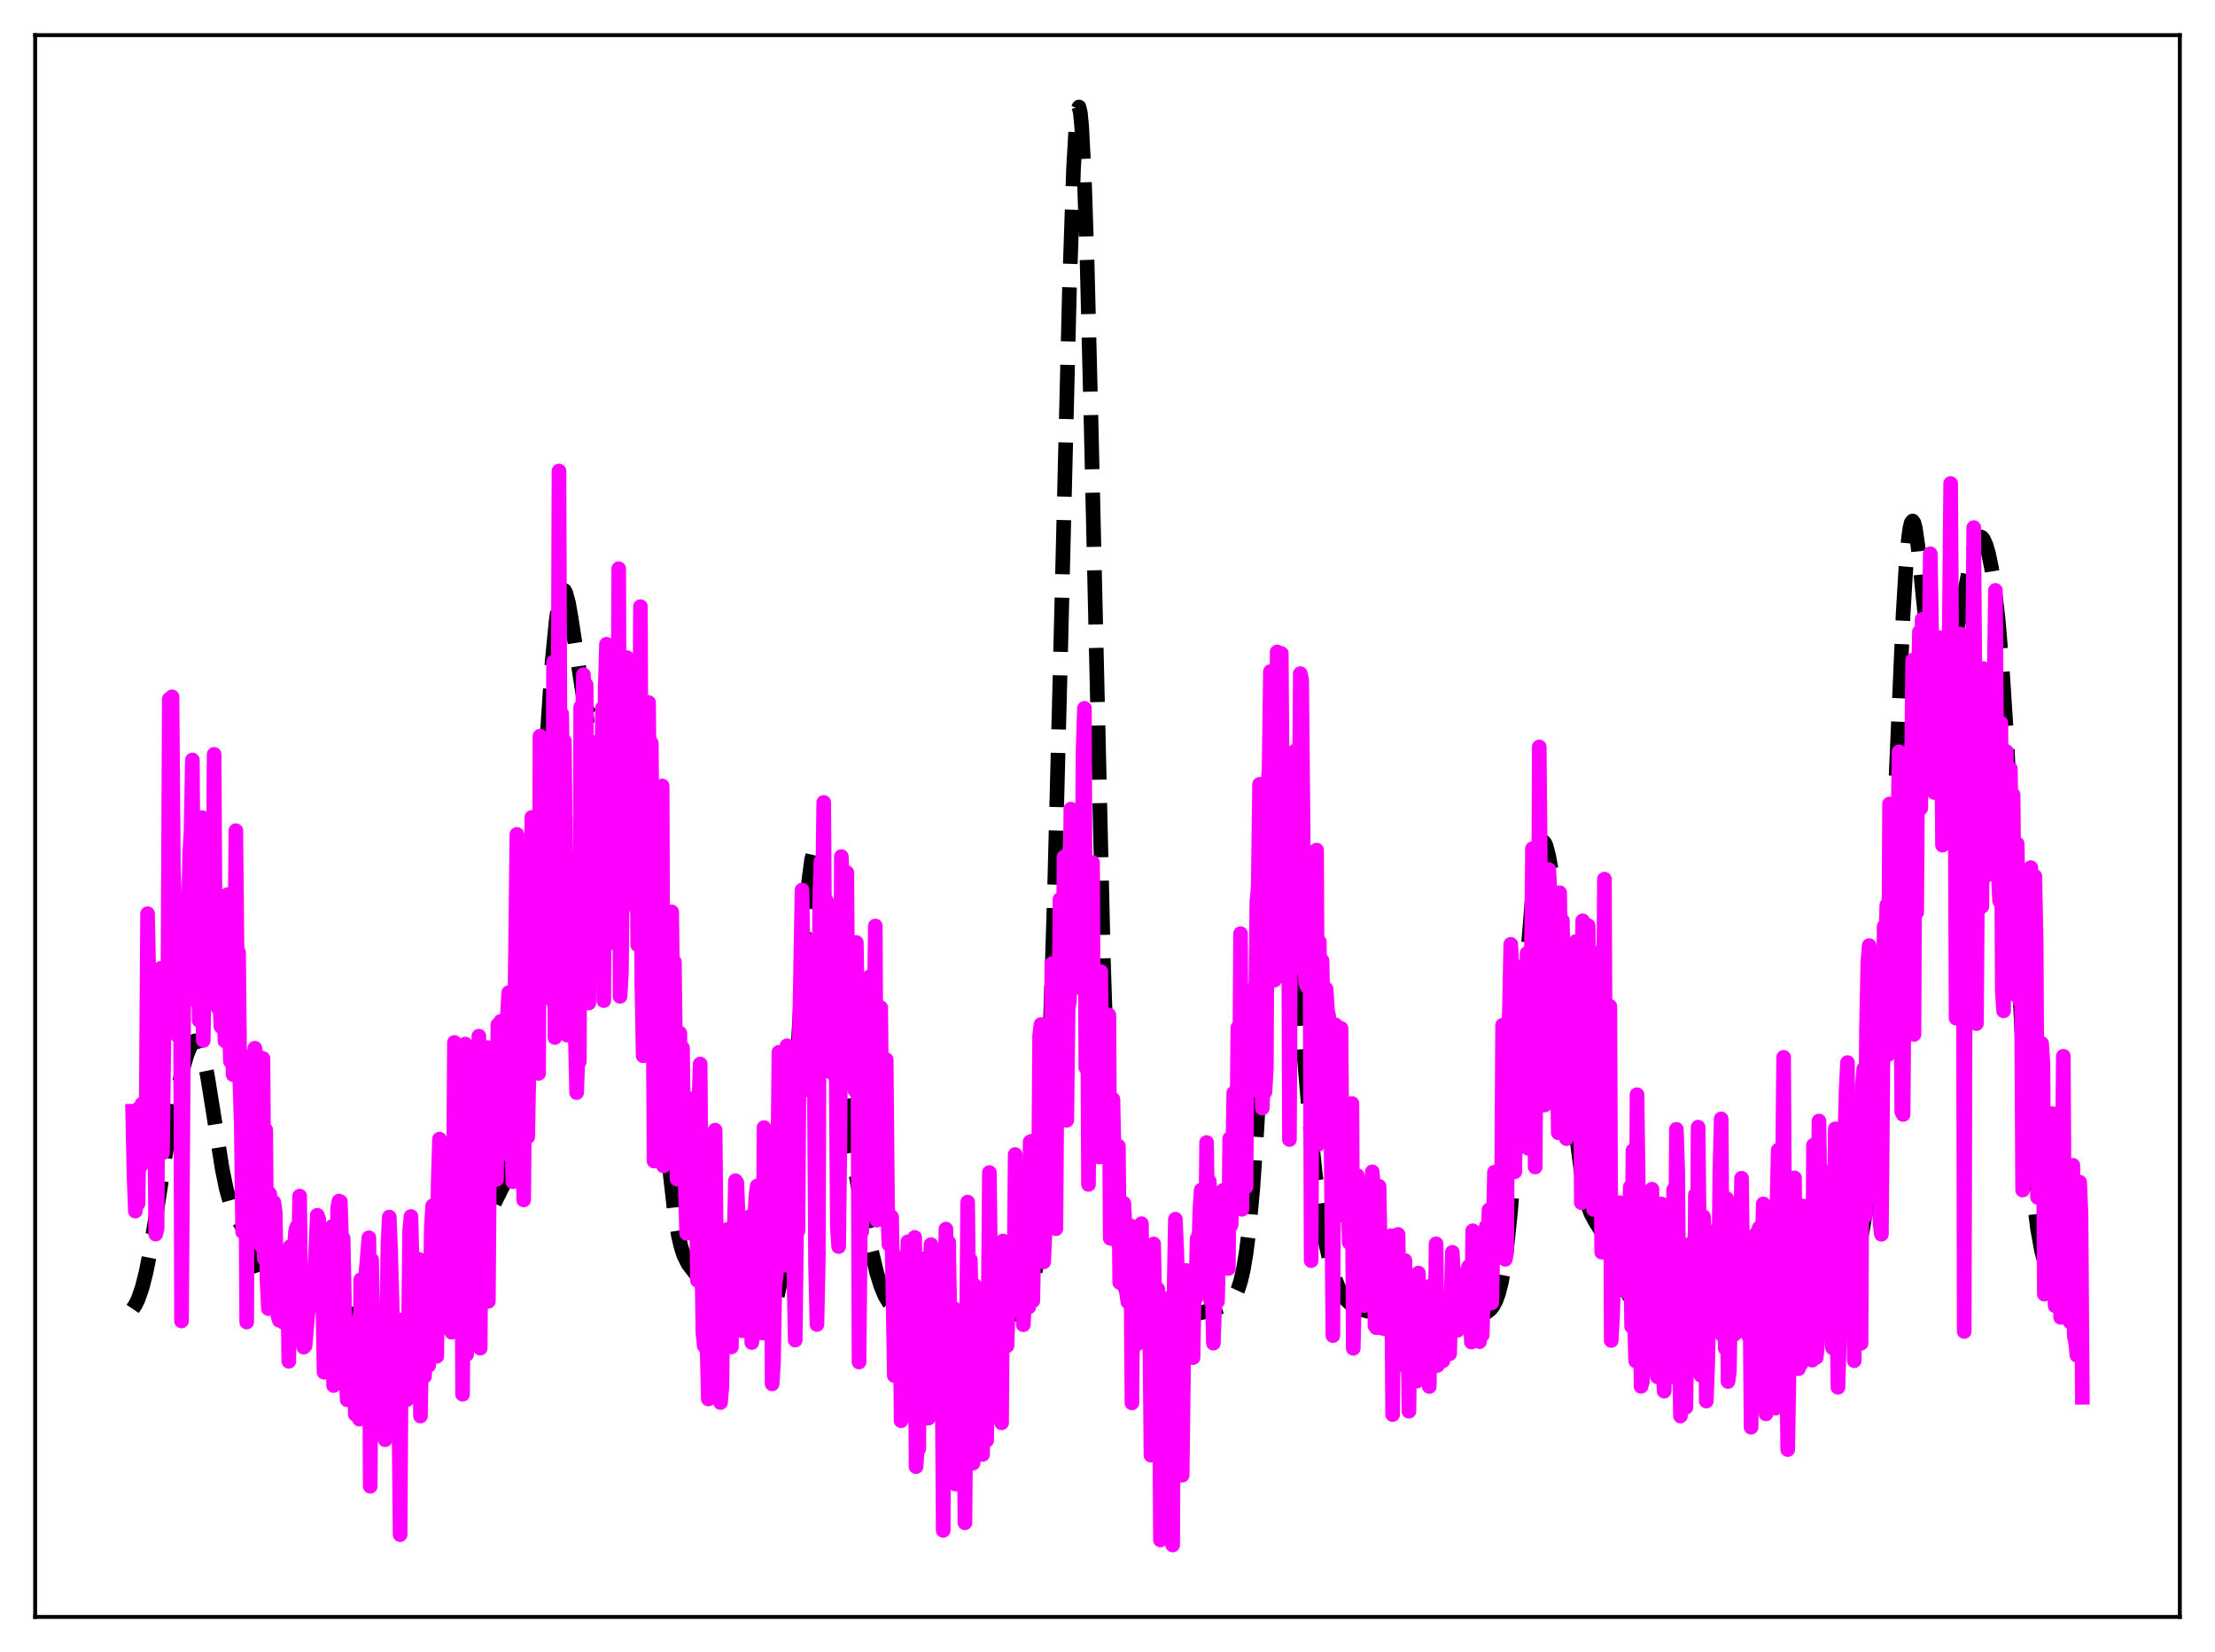 <?xml version="1.0" encoding="utf-8" standalone="no"?>
<!DOCTYPE svg PUBLIC "-//W3C//DTD SVG 1.1//EN"
  "http://www.w3.org/Graphics/SVG/1.1/DTD/svg11.dtd">
<svg xmlns:xlink="http://www.w3.org/1999/xlink" width="453.6pt" height="338.4pt" viewBox="0 0 453.6 338.4" xmlns="http://www.w3.org/2000/svg" version="1.1">
 <defs>
  <style type="text/css">*{stroke-linejoin: round; stroke-linecap: butt}</style>
 </defs>
 <g id="figure_1">
  <g id="patch_1">
   <path d="M 0 338.4 
L 453.6 338.4 
L 453.6 0 
L 0 0 
z
" style="fill: #ffffff"/>
  </g>
  <g id="axes_1">
   <g id="patch_2">
    <path d="M 7.2 331.2 
L 446.4 331.2 
L 446.4 7.2 
L 7.2 7.2 
z
" style="fill: #ffffff"/>
   </g>
   <g id="matplotlib.axis_1"/>
   <g id="matplotlib.axis_2"/>
   <g id="line2d_1">
    <path d="M 27.164 268.101 
L 27.72 267.27 
L 28.276 266.138 
L 29.11 263.755 
L 29.944 260.441 
L 30.778 256.195 
L 32.168 247.566 
L 34.393 233.284 
L 35.783 225.939 
L 37.173 219.903 
L 38.285 216.029 
L 39.12 214.021 
L 39.676 213.319 
L 39.954 213.202 
L 40.232 213.257 
L 40.51 213.494 
L 41.066 214.531 
L 41.622 216.318 
L 42.456 220.259 
L 43.568 227.137 
L 45.515 239.489 
L 46.349 243.539 
L 47.183 246.521 
L 48.017 248.571 
L 49.129 250.47 
L 50.241 252.328 
L 51.076 254.134 
L 52.188 257.2 
L 54.412 263.727 
L 55.246 265.557 
L 56.08 266.884 
L 56.914 267.764 
L 57.749 268.309 
L 58.861 268.721 
L 60.529 269.026 
L 63.031 269.219 
L 66.646 269.246 
L 86.943 268.884 
L 92.782 268.425 
L 93.616 268.07 
L 94.172 267.636 
L 94.729 266.982 
L 95.285 266.059 
L 96.119 264.101 
L 96.953 261.459 
L 98.343 256.029 
L 99.733 250.67 
L 100.568 248.103 
L 101.402 246.137 
L 103.626 241.653 
L 104.182 239.897 
L 104.738 237.575 
L 105.572 232.791 
L 106.406 226.27 
L 107.241 218.006 
L 108.353 204.576 
L 109.743 184.814 
L 113.08 135.406 
L 113.914 126.962 
L 114.47 123.231 
L 115.026 121.221 
L 115.304 120.874 
L 115.582 120.953 
L 115.86 121.436 
L 116.416 123.477 
L 116.972 126.648 
L 119.475 142.946 
L 120.031 144.942 
L 120.587 146.091 
L 121.143 146.532 
L 121.699 146.483 
L 123.367 145.735 
L 123.923 145.793 
L 124.757 146.217 
L 125.87 146.817 
L 126.426 146.845 
L 126.982 146.605 
L 127.816 145.864 
L 128.65 145.193 
L 128.928 145.139 
L 129.206 145.235 
L 129.484 145.52 
L 129.762 146.031 
L 130.318 147.873 
L 130.874 150.988 
L 131.431 155.505 
L 132.265 164.9 
L 133.377 181.46 
L 136.435 230.908 
L 137.269 240.7 
L 138.104 248.05 
L 138.938 253.136 
L 139.494 255.476 
L 140.05 257.164 
L 140.884 258.849 
L 141.996 260.314 
L 143.665 262.414 
L 146.723 266.696 
L 147.557 267.472 
L 148.391 267.994 
L 149.225 268.298 
L 150.338 268.461 
L 152.284 268.453 
L 154.508 268.488 
L 157.011 268.573 
L 157.567 268.362 
L 158.123 267.862 
L 158.679 266.894 
L 159.235 265.234 
L 159.791 262.631 
L 160.347 258.841 
L 160.903 253.671 
L 161.737 243.164 
L 162.85 224.757 
L 164.796 190.599 
L 165.63 180.394 
L 166.186 176.213 
L 166.464 174.976 
L 166.742 174.307 
L 167.02 174.192 
L 167.298 174.603 
L 167.576 175.506 
L 168.132 178.608 
L 168.967 185.725 
L 170.357 200.707 
L 172.025 217.985 
L 173.137 227.3 
L 174.249 234.815 
L 175.64 242.555 
L 178.142 254.867 
L 179.532 260.663 
L 180.366 263.367 
L 181.201 265.392 
L 182.035 266.785 
L 182.869 267.676 
L 183.703 268.219 
L 184.815 268.638 
L 186.483 268.985 
L 189.264 269.311 
L 193.713 269.569 
L 199.83 269.707 
L 204.278 269.61 
L 206.781 269.399 
L 208.171 269.09 
L 209.005 268.714 
L 209.561 268.279 
L 210.117 267.576 
L 210.673 266.445 
L 211.229 264.674 
L 211.786 261.992 
L 212.342 258.09 
L 212.898 252.638 
L 213.454 245.308 
L 214.288 230.124 
L 215.122 209.236 
L 215.956 182.439 
L 217.068 138.905 
L 219.015 58.916 
L 219.849 34.427 
L 220.405 24.882 
L 220.683 22.541 
L 220.961 21.927 
L 221.239 23.079 
L 221.517 25.994 
L 222.073 36.907 
L 222.629 53.874 
L 223.463 87.707 
L 225.966 196.966 
L 226.8 222.18 
L 227.634 239.878 
L 228.19 248.113 
L 228.746 254.114 
L 229.302 258.412 
L 229.858 261.472 
L 230.415 263.667 
L 231.249 265.892 
L 232.083 267.294 
L 232.917 268.181 
L 233.751 268.741 
L 234.863 269.177 
L 236.254 269.436 
L 238.478 269.558 
L 242.092 269.506 
L 244.317 269.264 
L 246.263 268.813 
L 250.712 267.444 
L 251.546 266.977 
L 252.38 266.19 
L 252.936 265.365 
L 253.492 264.174 
L 254.048 262.473 
L 254.605 260.086 
L 255.161 256.812 
L 255.717 252.446 
L 256.551 243.471 
L 257.385 231.376 
L 258.497 211.182 
L 260.165 179.531 
L 261 167.836 
L 261.556 162.923 
L 261.834 161.465 
L 262.112 160.697 
L 262.39 160.618 
L 262.668 161.211 
L 262.946 162.446 
L 263.502 166.655 
L 264.058 172.775 
L 265.17 188.481 
L 267.117 216.808 
L 268.229 229.876 
L 269.341 240.344 
L 270.453 248.617 
L 271.565 255.004 
L 272.399 258.68 
L 273.234 261.51 
L 274.068 263.627 
L 274.902 265.177 
L 275.736 266.296 
L 276.57 267.094 
L 277.682 267.804 
L 278.794 268.249 
L 280.741 268.731 
L 284.077 269.31 
L 286.302 269.478 
L 290.194 269.49 
L 299.926 269.505 
L 302.15 269.454 
L 303.54 269.201 
L 304.375 268.851 
L 305.209 268.21 
L 305.765 267.507 
L 306.321 266.464 
L 306.877 264.94 
L 307.433 262.767 
L 307.989 259.768 
L 308.545 255.776 
L 309.379 247.681 
L 310.214 237.048 
L 311.604 215.344 
L 312.994 193.679 
L 313.828 183.403 
L 314.384 178.312 
L 314.94 174.785 
L 315.496 172.827 
L 315.774 172.416 
L 316.052 172.363 
L 316.331 172.653 
L 316.609 173.266 
L 317.165 175.39 
L 317.721 178.593 
L 318.555 185.14 
L 319.667 196.448 
L 323.004 233.887 
L 323.838 240.335 
L 324.672 244.901 
L 325.228 247.009 
L 325.784 248.53 
L 326.618 250.096 
L 328.564 253.229 
L 329.399 255.109 
L 330.789 258.911 
L 332.179 262.634 
L 333.291 264.937 
L 334.125 266.168 
L 334.96 267.025 
L 335.794 267.6 
L 336.906 268.083 
L 338.296 268.422 
L 340.242 268.632 
L 347.472 268.936 
L 350.808 268.851 
L 355.813 268.725 
L 359.706 268.603 
L 361.652 268.313 
L 365.823 267.558 
L 367.491 267.583 
L 369.437 267.863 
L 372.218 268.266 
L 373.33 268.225 
L 374.442 267.942 
L 375.276 267.507 
L 376.11 266.823 
L 376.944 265.826 
L 377.778 264.442 
L 378.613 262.585 
L 379.447 260.172 
L 380.281 257.137 
L 381.393 252.052 
L 382.505 245.733 
L 383.617 237.877 
L 384.452 230.341 
L 385.286 220.539 
L 386.12 207.624 
L 386.954 191.151 
L 388.344 157.724 
L 389.734 125.772 
L 390.291 116.438 
L 390.847 110.105 
L 391.125 108.164 
L 391.403 107.045 
L 391.681 106.72 
L 391.959 107.138 
L 392.237 108.226 
L 392.793 112.04 
L 393.905 123.065 
L 394.739 130.867 
L 395.295 134.671 
L 395.851 137.075 
L 396.129 137.763 
L 396.407 138.143 
L 396.686 138.252 
L 396.964 138.133 
L 397.52 137.391 
L 398.354 135.602 
L 399.744 132.103 
L 400.578 129.513 
L 401.412 126.108 
L 402.524 120.376 
L 403.637 114.62 
L 404.471 111.491 
L 405.027 110.32 
L 405.305 110.038 
L 405.583 109.961 
L 405.861 110.084 
L 406.139 110.401 
L 406.695 111.597 
L 407.251 113.522 
L 407.807 116.206 
L 408.363 119.743 
L 409.198 126.982 
L 410.032 136.988 
L 410.866 149.946 
L 411.978 170.974 
L 414.48 219.925 
L 415.593 236.151 
L 416.427 245.15 
L 417.261 251.692 
L 418.095 256.233 
L 418.929 259.278 
L 419.763 261.271 
L 420.597 262.55 
L 421.432 263.351 
L 422.266 263.83 
L 423.378 264.156 
L 426.436 264.804 
L 426.436 264.804 
" clip-path="url(#p90cf6600f2)" style="fill: none; stroke-dasharray: 11.1,4.8; stroke-dashoffset: 0; stroke: #000000; stroke-width: 3"/>
   </g>
   <g id="line2d_2">
    <path d="M 27.164 227.615 
L 27.442 240.678 
L 27.72 248.076 
L 27.998 245.577 
L 28.276 246.522 
L 28.554 226.905 
L 28.832 238.794 
L 29.11 226.127 
L 29.388 229.195 
L 29.666 230.16 
L 29.944 226.743 
L 30.222 187.156 
L 30.5 201.224 
L 30.778 225.561 
L 31.056 212.512 
L 31.334 226.704 
L 31.612 224.126 
L 31.89 252.792 
L 32.168 251.714 
L 32.446 203.448 
L 32.725 201.839 
L 33.003 198.33 
L 33.281 236.131 
L 33.559 212.702 
L 33.837 207.677 
L 34.115 200.491 
L 34.393 201.149 
L 34.671 143.211 
L 34.949 183.442 
L 35.227 142.74 
L 35.505 177.764 
L 35.783 185.171 
L 36.061 186.569 
L 36.339 212.114 
L 36.617 203.731 
L 36.895 184.564 
L 37.173 270.576 
L 37.729 190.602 
L 38.007 197.511 
L 38.285 196.502 
L 38.563 189.859 
L 38.842 175.005 
L 39.12 170.231 
L 39.398 155.672 
L 39.676 204.282 
L 39.954 204.724 
L 40.232 170.445 
L 40.788 209.028 
L 41.066 197.892 
L 41.344 167.462 
L 41.622 213.108 
L 41.9 196.489 
L 42.178 197.779 
L 42.456 204.77 
L 42.734 196.758 
L 43.012 193.116 
L 43.29 176.06 
L 43.568 195.974 
L 43.846 154.519 
L 44.124 200.997 
L 44.402 200.921 
L 44.68 206.504 
L 44.959 203.314 
L 45.237 210.264 
L 45.515 201.765 
L 45.793 200.792 
L 46.071 213.231 
L 46.627 183.241 
L 46.905 207.251 
L 47.183 217.399 
L 47.461 202.348 
L 47.739 220.131 
L 48.017 205.948 
L 48.295 170.144 
L 48.573 198.134 
L 48.851 195.078 
L 49.129 222.028 
L 49.407 230.152 
L 49.685 252.315 
L 49.963 251.178 
L 50.241 226.168 
L 50.519 270.8 
L 50.797 216.456 
L 51.076 244.148 
L 51.354 228.958 
L 51.632 225.883 
L 51.91 233.897 
L 52.188 214.708 
L 52.466 230.626 
L 52.744 216.185 
L 53.022 221.503 
L 53.3 249.503 
L 53.578 255.304 
L 53.856 216.812 
L 54.134 257.782 
L 54.412 231.436 
L 54.69 262.532 
L 54.968 268.055 
L 55.246 244.554 
L 55.524 254.719 
L 55.802 252.02 
L 56.08 246.261 
L 56.358 248.331 
L 56.636 262.517 
L 56.914 269.597 
L 57.193 270.449 
L 57.471 266.642 
L 57.749 259.748 
L 58.027 270.858 
L 58.305 257.645 
L 58.583 268.379 
L 58.861 258.116 
L 59.139 278.839 
L 59.417 255.337 
L 59.695 256.392 
L 59.973 265.508 
L 60.251 256.342 
L 60.529 252.1 
L 60.807 251.27 
L 61.085 260.336 
L 61.363 245.001 
L 61.641 272.302 
L 61.919 268.172 
L 62.197 275.95 
L 62.475 275.67 
L 63.309 265.952 
L 63.588 265.089 
L 63.866 260.666 
L 64.144 267.483 
L 64.978 248.924 
L 65.256 249.656 
L 65.534 262.753 
L 65.812 266.18 
L 66.09 266.567 
L 66.368 281.088 
L 66.924 265.109 
L 67.202 261.601 
L 67.48 256.386 
L 67.758 257.94 
L 68.036 251.203 
L 68.314 283.797 
L 68.592 278.947 
L 68.87 278.583 
L 69.148 247.492 
L 69.426 246.021 
L 69.705 246.148 
L 69.983 255.449 
L 70.261 253.612 
L 70.817 279.705 
L 71.095 286.715 
L 71.373 273.767 
L 71.651 272.663 
L 71.929 270.951 
L 72.207 272.879 
L 72.485 270.878 
L 72.763 289.722 
L 73.041 285.245 
L 73.319 277.079 
L 73.597 290.685 
L 73.875 262.121 
L 74.153 267.329 
L 74.431 284.613 
L 74.709 279.654 
L 74.987 260.197 
L 75.543 253.537 
L 75.822 304.437 
L 76.1 258.04 
L 76.378 273.413 
L 76.656 271.368 
L 76.934 276.758 
L 77.212 292.373 
L 77.49 276.919 
L 77.768 274.93 
L 78.046 285.734 
L 78.324 272.975 
L 78.602 270.091 
L 78.88 294.91 
L 79.436 255.337 
L 79.714 249.285 
L 79.992 256.097 
L 80.548 276.4 
L 80.826 282.934 
L 81.104 277.656 
L 81.382 278.215 
L 81.66 287.311 
L 81.939 314.355 
L 82.217 270.385 
L 82.495 270.368 
L 82.773 286.683 
L 83.051 277.336 
L 83.329 286.703 
L 83.607 277.551 
L 83.885 252.159 
L 84.163 249.184 
L 84.719 273.063 
L 84.997 273.123 
L 85.275 258.903 
L 85.553 262.049 
L 85.831 257.973 
L 86.109 290.048 
L 86.387 273.037 
L 86.665 279.325 
L 86.943 281.919 
L 87.221 269.668 
L 87.499 264.899 
L 87.777 279.703 
L 88.056 270.78 
L 88.334 251.319 
L 88.612 246.987 
L 88.89 252.388 
L 89.446 277.818 
L 89.724 242.784 
L 90.002 233.331 
L 90.28 264.383 
L 90.836 245.772 
L 91.114 257.75 
L 91.392 259.193 
L 91.67 262.768 
L 91.948 245.62 
L 92.226 272.487 
L 92.504 272.889 
L 92.782 256.403 
L 93.06 213.538 
L 93.338 254.849 
L 93.894 261.814 
L 94.172 233.077 
L 94.451 225.89 
L 94.729 285.597 
L 95.007 236.257 
L 95.285 213.853 
L 95.563 277.437 
L 95.841 241.812 
L 96.119 261.877 
L 96.397 249.328 
L 96.675 255.02 
L 96.953 229.382 
L 97.231 240.19 
L 97.509 232.144 
L 97.787 245.019 
L 98.065 212.238 
L 98.343 276.156 
L 98.621 233.137 
L 98.899 231.55 
L 99.177 245.535 
L 99.455 241.03 
L 99.733 214.574 
L 100.011 266.551 
L 100.289 230.483 
L 100.568 236.224 
L 100.846 222.1 
L 101.124 238.573 
L 101.402 219.341 
L 101.68 241.576 
L 101.958 209.915 
L 102.236 235.591 
L 102.514 209.226 
L 102.792 211.217 
L 103.07 236.267 
L 103.348 232.848 
L 103.626 212.515 
L 104.182 203.316 
L 104.46 229.419 
L 104.738 229.137 
L 105.016 242.058 
L 105.85 170.916 
L 106.128 193.194 
L 106.406 178.803 
L 106.685 209.384 
L 106.963 200.537 
L 107.241 245.783 
L 107.519 215.767 
L 107.797 218.754 
L 108.075 232.88 
L 108.631 201.351 
L 108.909 167.436 
L 109.187 206.065 
L 109.465 218.326 
L 109.743 201.357 
L 110.021 172.749 
L 110.299 219.859 
L 110.577 150.792 
L 110.855 186.35 
L 111.133 181.762 
L 111.411 187.892 
L 111.689 153.98 
L 111.967 201.809 
L 112.245 192.792 
L 112.523 169.695 
L 112.802 201.012 
L 113.08 204.819 
L 113.358 135.63 
L 113.636 212.515 
L 113.914 183.955 
L 114.192 176.7 
L 114.47 96.483 
L 114.748 171.563 
L 115.026 146.245 
L 115.304 165.261 
L 115.582 151.811 
L 116.138 212.032 
L 116.416 205.425 
L 116.694 202.047 
L 116.972 175.689 
L 117.25 210.389 
L 117.528 208.326 
L 117.806 211.696 
L 118.084 223.801 
L 118.362 216.24 
L 118.64 217.405 
L 118.919 144.8 
L 119.197 153.767 
L 119.475 138.204 
L 119.753 144.481 
L 120.031 140.259 
L 120.309 186.864 
L 120.587 205.444 
L 120.865 176.165 
L 121.143 167.791 
L 121.421 190.022 
L 121.699 178.596 
L 121.977 180.12 
L 122.255 151.973 
L 122.533 163.813 
L 122.811 185.643 
L 123.089 175.43 
L 123.367 145.072 
L 123.645 204.95 
L 123.923 141.655 
L 124.201 131.967 
L 124.479 137.063 
L 124.757 192.892 
L 125.036 156.142 
L 125.314 184.215 
L 125.592 193.134 
L 125.87 140.097 
L 126.148 191.225 
L 126.426 176.194 
L 126.704 116.487 
L 126.982 204.085 
L 127.26 199.098 
L 127.816 141.485 
L 128.094 159.36 
L 128.372 134.706 
L 128.65 167.405 
L 128.928 152.388 
L 129.206 172.757 
L 129.484 139.758 
L 129.762 176.429 
L 130.04 185.66 
L 130.318 153.798 
L 130.596 193.542 
L 130.874 185.637 
L 131.152 124.255 
L 131.431 201.096 
L 131.709 216.259 
L 131.987 179.743 
L 132.265 161.123 
L 132.543 196.494 
L 132.821 143.905 
L 133.099 178.971 
L 133.377 152.213 
L 133.655 186.377 
L 133.933 237.819 
L 134.211 218.583 
L 134.489 207.563 
L 134.767 214.568 
L 135.045 208.123 
L 135.323 191.82 
L 135.601 160.993 
L 135.879 238.825 
L 136.157 225.657 
L 136.435 206.728 
L 136.713 205.595 
L 136.991 196.585 
L 137.269 207.944 
L 137.548 186.786 
L 137.826 207.6 
L 138.104 197.032 
L 138.66 241.514 
L 138.938 236.825 
L 139.216 211.64 
L 139.494 240.843 
L 139.772 214.667 
L 140.05 236.38 
L 140.328 242.516 
L 140.606 252.632 
L 140.884 231.674 
L 141.162 251.072 
L 141.44 225.119 
L 141.718 237.567 
L 141.996 239.47 
L 142.274 244.901 
L 142.552 242.699 
L 142.83 262.283 
L 143.108 226.068 
L 143.386 217.946 
L 143.665 253.78 
L 143.943 272.895 
L 144.221 275.679 
L 144.499 242.684 
L 144.777 274.832 
L 145.055 286.56 
L 145.333 276.49 
L 145.611 256.452 
L 145.889 248.046 
L 146.167 236.201 
L 146.445 231.493 
L 146.723 258.044 
L 147.001 255.754 
L 147.279 266.89 
L 147.557 287.289 
L 147.835 283.972 
L 148.113 264.698 
L 148.669 254.632 
L 148.947 251.818 
L 149.225 274.391 
L 149.503 261.85 
L 149.782 275.896 
L 150.06 253.451 
L 150.338 253.116 
L 150.616 241.839 
L 150.894 242.268 
L 151.172 249.613 
L 151.45 267.549 
L 151.728 259.427 
L 152.006 272.583 
L 152.284 270.416 
L 152.562 272.167 
L 153.396 252.472 
L 153.674 249.141 
L 153.952 274.994 
L 154.23 273.421 
L 154.508 250.879 
L 154.786 244.943 
L 155.064 242.94 
L 155.342 244.09 
L 155.62 255.553 
L 155.899 250.858 
L 156.177 273.053 
L 156.455 230.97 
L 156.733 233.686 
L 157.011 267.554 
L 157.289 272.78 
L 157.845 246.975 
L 158.123 283.461 
L 158.401 279.058 
L 158.679 263.217 
L 158.957 261.181 
L 159.235 243.083 
L 159.513 215.541 
L 159.791 249.73 
L 160.069 220.826 
L 160.625 259.154 
L 160.903 218.631 
L 161.181 214.204 
L 161.459 247.924 
L 161.737 253.042 
L 162.015 247.56 
L 162.294 235.866 
L 162.572 260.679 
L 162.85 274.501 
L 163.128 251.689 
L 163.406 252.135 
L 163.684 213.876 
L 164.24 182.316 
L 164.518 200.41 
L 164.796 204.178 
L 165.074 210.047 
L 165.352 213.142 
L 165.63 213.613 
L 165.908 212.463 
L 166.186 192.762 
L 166.464 223.936 
L 166.742 219.057 
L 167.02 259.43 
L 167.298 271.301 
L 167.576 257.961 
L 167.854 184.248 
L 168.132 176.387 
L 168.411 185.799 
L 168.689 164.373 
L 168.967 205.909 
L 169.245 184.51 
L 169.523 216.843 
L 169.801 211.676 
L 170.079 214.82 
L 170.357 219.758 
L 170.635 202.825 
L 170.913 199.207 
L 171.191 212.426 
L 171.469 251.244 
L 171.747 255.343 
L 172.025 232.118 
L 172.303 175.465 
L 172.581 184.086 
L 172.859 201.883 
L 173.137 194.02 
L 173.415 178.728 
L 173.693 216.398 
L 173.971 217.293 
L 174.249 220.948 
L 174.528 209.331 
L 175.084 223.364 
L 175.362 193.054 
L 175.64 208.36 
L 175.918 278.989 
L 176.196 250.615 
L 176.474 252.302 
L 176.752 242.137 
L 177.03 213.531 
L 177.308 233.224 
L 177.586 210.745 
L 177.864 248.206 
L 178.142 200.053 
L 178.42 243.128 
L 178.698 210.851 
L 178.976 212.805 
L 179.254 189.678 
L 179.532 249.924 
L 179.81 230.154 
L 180.088 233.432 
L 180.366 206.411 
L 180.645 239.457 
L 180.923 220.375 
L 181.201 219.945 
L 181.479 217.053 
L 181.757 246.98 
L 182.035 254.895 
L 182.313 250.373 
L 182.591 249.283 
L 183.147 281.763 
L 183.425 279.92 
L 183.703 258.936 
L 183.981 259.029 
L 184.259 259.29 
L 184.537 291.018 
L 185.093 257.472 
L 185.649 276.982 
L 185.927 254.352 
L 186.205 264.953 
L 186.483 269.647 
L 186.762 254.663 
L 187.04 276.838 
L 187.318 253.47 
L 187.596 300.422 
L 187.874 296.281 
L 188.152 296.78 
L 188.43 259.966 
L 188.708 257.849 
L 188.986 283.971 
L 189.264 269.731 
L 189.542 282.49 
L 189.82 271.686 
L 190.098 290.5 
L 190.376 265.442 
L 190.654 254.945 
L 190.932 256.957 
L 191.21 270.365 
L 191.488 276.888 
L 191.766 268.325 
L 192.044 274.602 
L 192.6 267.205 
L 192.879 274.019 
L 193.157 313.477 
L 193.435 269.105 
L 193.713 251.761 
L 193.991 290.379 
L 194.269 254.459 
L 194.547 272.178 
L 194.825 269.268 
L 195.103 274.457 
L 195.381 268.046 
L 195.659 303.989 
L 195.937 269.864 
L 196.493 286.357 
L 196.771 283.466 
L 197.049 273.878 
L 197.327 278.816 
L 197.605 311.918 
L 198.161 246.236 
L 198.439 273.209 
L 198.717 258.083 
L 198.995 271.986 
L 199.274 299.687 
L 199.552 263.271 
L 199.83 266.757 
L 200.108 292.569 
L 200.664 273.077 
L 200.942 297.449 
L 201.22 297.932 
L 201.498 264.727 
L 202.054 295.033 
L 202.332 273.702 
L 202.61 240.174 
L 202.888 261.827 
L 203.166 257.027 
L 203.444 272.441 
L 203.722 278.141 
L 204 266.17 
L 204.278 271.622 
L 204.556 270.344 
L 204.834 275.004 
L 205.112 291.441 
L 205.391 254.189 
L 206.225 275.656 
L 206.503 266.73 
L 206.781 267.201 
L 207.059 260.294 
L 207.337 268.513 
L 207.615 266.792 
L 207.893 236.488 
L 208.171 261.278 
L 208.449 254.047 
L 208.727 254.126 
L 209.005 250.259 
L 209.561 271.352 
L 209.839 266.367 
L 210.117 249.8 
L 210.395 264.894 
L 210.673 267.727 
L 210.951 233.899 
L 211.229 233.771 
L 211.508 266.447 
L 211.786 251.254 
L 212.064 258.149 
L 212.342 249.676 
L 212.62 251.854 
L 212.898 212.163 
L 213.176 209.859 
L 213.454 215.81 
L 213.732 258.477 
L 214.01 251.97 
L 214.288 222.264 
L 214.566 215.142 
L 214.844 232.648 
L 215.122 229.945 
L 215.4 197.403 
L 215.678 204.038 
L 215.956 202.895 
L 216.234 251.679 
L 216.512 212.102 
L 216.79 216.072 
L 217.068 184.217 
L 217.346 215.277 
L 217.625 217.721 
L 217.903 175.54 
L 218.181 192.746 
L 218.459 229.47 
L 218.737 206.683 
L 219.015 204.969 
L 219.293 165.736 
L 219.571 189.204 
L 219.849 180.188 
L 220.127 190.298 
L 220.405 169.499 
L 220.683 170.134 
L 220.961 202.255 
L 221.239 183.782 
L 221.517 193.234 
L 221.795 153.89 
L 222.073 145.088 
L 222.351 218.679 
L 222.629 187.636 
L 222.907 242.609 
L 223.185 209.68 
L 223.463 209.943 
L 223.742 176.699 
L 224.02 236.828 
L 224.298 205.043 
L 224.576 223.313 
L 224.854 201.294 
L 225.132 236.996 
L 225.41 198.998 
L 225.688 219.624 
L 225.966 214.95 
L 226.244 221.73 
L 226.522 214.876 
L 226.8 233.992 
L 227.078 207.908 
L 227.356 253.635 
L 227.634 225.749 
L 227.912 225.183 
L 228.19 238.381 
L 228.468 240.243 
L 228.746 239.191 
L 229.024 234.753 
L 229.302 262.702 
L 229.58 247.22 
L 229.858 256.379 
L 230.137 246.473 
L 230.415 251.415 
L 230.693 264.717 
L 230.971 266.675 
L 231.249 253.168 
L 231.527 251.084 
L 231.805 287.364 
L 232.083 255.624 
L 232.361 256.299 
L 232.917 275.262 
L 233.195 257.927 
L 233.473 265.647 
L 233.751 250.657 
L 234.029 273.473 
L 234.307 268.427 
L 234.585 265.984 
L 234.863 273.442 
L 235.141 263.702 
L 235.419 266.902 
L 235.697 298.063 
L 235.975 263.32 
L 236.254 254.801 
L 236.532 268.774 
L 236.81 264.723 
L 237.088 264.028 
L 237.366 268.826 
L 237.644 315.441 
L 237.922 267.114 
L 238.2 272.828 
L 238.478 270.396 
L 238.756 266.064 
L 239.034 269.346 
L 239.312 312.52 
L 239.59 267.398 
L 239.868 268.342 
L 240.146 316.473 
L 240.424 264.833 
L 240.702 249.733 
L 240.98 256.206 
L 241.258 266.037 
L 241.536 259.766 
L 241.814 272.892 
L 242.092 302.177 
L 242.371 279.631 
L 242.927 260.245 
L 243.205 267.251 
L 243.483 260.957 
L 243.761 267.745 
L 244.039 263.603 
L 244.317 278.093 
L 244.595 261.525 
L 244.873 265.968 
L 245.151 253.72 
L 245.429 258.465 
L 245.707 248.068 
L 245.985 243.771 
L 246.263 264.81 
L 246.541 261.451 
L 246.819 261.575 
L 247.097 234.024 
L 247.375 255.165 
L 247.653 241.989 
L 247.931 266.488 
L 248.209 262.654 
L 248.488 275.124 
L 249.044 257.967 
L 249.322 266.589 
L 249.878 244.473 
L 250.156 258.36 
L 250.434 243.849 
L 250.712 256.464 
L 250.99 256.916 
L 251.268 249.494 
L 251.546 259.831 
L 251.824 233.232 
L 252.102 250.96 
L 252.38 241.785 
L 252.658 223.871 
L 252.936 237.726 
L 253.214 239.907 
L 253.492 210.507 
L 253.77 239.542 
L 254.048 191.249 
L 254.326 247.707 
L 254.605 216.892 
L 254.883 226.691 
L 255.161 243.1 
L 255.439 205.718 
L 255.717 202.89 
L 255.995 218.558 
L 256.273 206.691 
L 256.551 211.679 
L 256.829 223.166 
L 257.107 208.574 
L 257.385 184.766 
L 257.663 181.688 
L 257.941 160.656 
L 258.219 202.9 
L 258.497 226.98 
L 258.775 220.151 
L 259.053 223.657 
L 259.331 218.568 
L 259.609 161.175 
L 259.887 157.621 
L 260.165 137.557 
L 260.443 181.429 
L 260.721 179.035 
L 261 200.758 
L 261.278 179.309 
L 261.556 133.541 
L 261.834 178.243 
L 262.112 164.702 
L 262.39 133.843 
L 262.668 172.944 
L 262.946 164.152 
L 263.224 179.921 
L 263.502 187.63 
L 263.78 157.019 
L 264.058 233.412 
L 264.336 179.837 
L 264.614 182.845 
L 264.892 170.781 
L 265.17 153.858 
L 265.448 187.316 
L 265.726 196.474 
L 266.004 172.905 
L 266.282 137.982 
L 266.56 139.201 
L 267.117 196.636 
L 267.395 201.249 
L 267.673 202.045 
L 267.951 197.803 
L 268.229 185.429 
L 268.507 258.217 
L 268.785 193.479 
L 269.063 189.045 
L 269.341 190.689 
L 269.619 174.126 
L 269.897 234.426 
L 270.175 192.889 
L 270.453 221.004 
L 270.731 196.74 
L 271.009 209.238 
L 271.287 216.246 
L 271.565 202.576 
L 271.843 206.845 
L 272.121 208.325 
L 272.399 213.659 
L 272.955 273.572 
L 273.234 215.806 
L 273.512 209.935 
L 273.79 213.597 
L 274.068 222.696 
L 274.346 237.148 
L 274.624 210.65 
L 274.902 247.195 
L 275.18 249.015 
L 275.458 244.045 
L 275.736 227.165 
L 276.292 254.487 
L 276.57 226.074 
L 276.848 226.029 
L 277.126 276.184 
L 277.96 240.786 
L 278.238 256.131 
L 278.516 250.841 
L 278.794 266.206 
L 279.072 245.641 
L 279.351 267.438 
L 279.629 247.411 
L 279.907 258.47 
L 280.185 242.518 
L 280.463 257.93 
L 280.741 259.266 
L 281.019 240.028 
L 281.297 243.801 
L 281.575 271.58 
L 281.853 271.962 
L 282.131 252.379 
L 282.409 242.992 
L 282.965 272.044 
L 283.243 262.655 
L 283.521 272.179 
L 284.077 263.825 
L 284.355 271.766 
L 284.911 253.107 
L 285.189 289.754 
L 285.468 258.735 
L 285.746 259.321 
L 286.024 279.767 
L 286.302 252.851 
L 286.58 270.123 
L 286.858 268.919 
L 287.136 263.008 
L 287.414 262.842 
L 287.692 258.185 
L 287.97 272.569 
L 288.248 264.153 
L 288.526 289.072 
L 288.804 268.225 
L 289.082 272.142 
L 289.36 271.397 
L 289.638 280.535 
L 289.916 265.822 
L 290.194 282.89 
L 290.472 260.761 
L 290.75 271.436 
L 291.028 266.998 
L 291.306 266.946 
L 291.585 267.262 
L 291.863 269.219 
L 292.419 276.363 
L 292.697 284.005 
L 292.975 263.39 
L 293.253 276.297 
L 293.531 279.483 
L 293.809 277.419 
L 294.087 254.777 
L 294.365 279.698 
L 294.643 271.583 
L 294.921 276.184 
L 295.199 270.418 
L 295.477 278.755 
L 296.033 269.983 
L 296.311 273.769 
L 296.589 268.787 
L 296.867 277.3 
L 297.423 256.517 
L 297.98 269.822 
L 298.258 270.372 
L 298.536 272.47 
L 298.814 263.296 
L 299.092 271.379 
L 299.37 264.751 
L 299.648 260.992 
L 300.204 269.586 
L 300.482 267.462 
L 300.76 259.433 
L 301.038 264.904 
L 301.316 274.893 
L 301.594 252.103 
L 301.872 253.907 
L 302.15 252.523 
L 302.428 255.211 
L 302.706 269.175 
L 302.984 274.814 
L 303.262 262.556 
L 303.54 273.46 
L 303.818 263.537 
L 304.097 267.584 
L 304.375 251.198 
L 304.653 255.007 
L 304.931 247.813 
L 305.487 266.851 
L 306.043 240.108 
L 306.321 248.187 
L 306.599 245.934 
L 306.877 244.742 
L 307.155 241.691 
L 307.433 255.723 
L 307.711 210.002 
L 307.989 246.472 
L 308.267 257.948 
L 308.545 256.514 
L 308.823 212.883 
L 309.101 207.412 
L 309.379 193.434 
L 309.657 198.36 
L 309.935 225.127 
L 310.214 240.018 
L 310.492 212.746 
L 310.77 204.37 
L 311.048 226.811 
L 311.604 198.031 
L 311.882 223.99 
L 312.16 199.493 
L 312.438 223.398 
L 312.716 195.27 
L 312.994 235.233 
L 313.272 199.417 
L 313.55 201.963 
L 313.828 173.837 
L 314.106 188.011 
L 314.384 239.041 
L 314.662 202.041 
L 314.94 223.289 
L 315.218 153.003 
L 315.774 215.916 
L 316.052 185.489 
L 316.331 226.344 
L 316.887 195.798 
L 317.165 178.111 
L 317.443 183.312 
L 317.721 207.784 
L 317.999 220.005 
L 318.277 197.644 
L 318.555 189.109 
L 319.111 232.035 
L 319.389 182.859 
L 319.667 201.91 
L 319.945 188.544 
L 320.223 201.679 
L 320.501 199.289 
L 320.779 233.235 
L 321.057 201.135 
L 321.335 220.283 
L 321.613 193.968 
L 321.891 204.172 
L 322.169 202.787 
L 322.448 213.124 
L 322.726 192.854 
L 323.004 205.642 
L 323.282 204.281 
L 323.56 206.717 
L 323.838 246.349 
L 324.116 188.616 
L 324.394 240.466 
L 324.672 207.977 
L 324.95 208.454 
L 325.228 189.604 
L 325.506 203.17 
L 325.784 245.601 
L 326.062 195.1 
L 326.34 247.734 
L 326.618 219.588 
L 326.896 220.533 
L 327.174 204.357 
L 327.452 216.537 
L 327.73 223.491 
L 328.008 256.489 
L 328.564 180.077 
L 328.843 243.064 
L 329.121 242.395 
L 329.399 239.092 
L 329.677 206.128 
L 329.955 274.583 
L 330.233 269.623 
L 330.789 250.93 
L 331.067 247.485 
L 331.345 250.222 
L 331.623 246.346 
L 331.901 258.993 
L 332.179 247.567 
L 332.457 247.25 
L 332.735 261.361 
L 333.013 259.468 
L 333.291 264.769 
L 333.569 259.501 
L 333.847 243.153 
L 334.125 271.706 
L 334.403 235.679 
L 334.681 269.131 
L 334.96 278.764 
L 335.238 224.226 
L 336.072 283.974 
L 336.35 282.978 
L 336.906 246.317 
L 337.184 268.885 
L 337.462 271.086 
L 337.74 262.382 
L 338.018 272.741 
L 338.296 243.589 
L 338.574 277.825 
L 338.852 250.698 
L 339.13 274.312 
L 339.408 282.01 
L 339.686 249.914 
L 339.964 259.203 
L 340.242 246.599 
L 340.52 279.45 
L 340.798 284.952 
L 341.077 266.573 
L 341.355 260.012 
L 341.911 263.632 
L 342.189 258.754 
L 342.467 269.835 
L 342.745 243.685 
L 343.023 282.119 
L 343.301 231.328 
L 343.579 239.999 
L 343.857 274.3 
L 344.135 290.046 
L 344.413 266.428 
L 344.691 258.227 
L 344.969 280.977 
L 345.247 288.284 
L 345.525 267.236 
L 345.803 267.545 
L 346.081 254.849 
L 346.359 278.091 
L 346.637 266.97 
L 346.915 278.524 
L 347.194 244.742 
L 347.472 279.566 
L 347.75 230.876 
L 348.306 281.701 
L 348.862 249.245 
L 349.14 256.56 
L 349.418 286.99 
L 349.696 279.959 
L 349.974 267.146 
L 350.252 265.402 
L 350.53 252.339 
L 350.808 266.716 
L 351.086 255.288 
L 351.364 258.163 
L 351.642 264.762 
L 351.92 265.673 
L 352.198 240.319 
L 352.476 229.189 
L 352.754 273.554 
L 353.032 252.054 
L 353.311 276.196 
L 353.589 245.504 
L 353.867 282.982 
L 354.145 280.831 
L 354.423 265.147 
L 354.701 263.196 
L 354.979 252.128 
L 355.257 273.253 
L 355.535 256.674 
L 355.813 265.428 
L 356.091 267.59 
L 356.369 257.773 
L 356.647 241.349 
L 356.925 265.317 
L 357.203 264.077 
L 357.481 269.018 
L 357.759 254.409 
L 358.037 273.589 
L 358.315 259.418 
L 358.593 292.353 
L 358.871 270.822 
L 359.149 259.379 
L 359.428 286.609 
L 359.706 252.642 
L 359.984 276.913 
L 360.262 251.509 
L 360.54 260.628 
L 360.818 256.655 
L 361.096 246.599 
L 361.374 262.498 
L 361.652 289.616 
L 361.93 266.32 
L 362.208 264.201 
L 362.486 275.184 
L 362.764 252.063 
L 363.042 257.647 
L 363.32 277.835 
L 363.598 288.438 
L 363.876 247.66 
L 364.154 235.593 
L 364.71 271.604 
L 365.266 216.58 
L 365.544 267.815 
L 365.823 274.858 
L 366.101 296.926 
L 366.379 280.215 
L 366.657 250.319 
L 366.935 260.5 
L 367.213 255.49 
L 367.491 241.272 
L 367.769 272.616 
L 368.047 246.723 
L 368.325 280.342 
L 368.603 248.082 
L 368.881 279.302 
L 369.159 247.023 
L 369.437 256.643 
L 369.715 252.729 
L 369.993 250.682 
L 370.271 249.507 
L 370.827 277.494 
L 371.105 278.612 
L 371.383 234.577 
L 371.661 266.99 
L 371.94 278.049 
L 372.218 275.39 
L 372.496 229.623 
L 373.052 267.473 
L 373.33 243.27 
L 373.608 239.948 
L 373.886 253.683 
L 374.164 256.646 
L 374.442 244.731 
L 375.276 276.086 
L 375.554 259.76 
L 375.832 231.235 
L 376.11 265.027 
L 376.388 284.168 
L 376.666 275.147 
L 376.944 234.99 
L 377.222 239.065 
L 377.5 259.587 
L 377.778 233.789 
L 378.057 223.444 
L 378.335 217.658 
L 378.613 261.575 
L 378.891 227.475 
L 379.169 227.834 
L 379.725 278.719 
L 380.003 247.764 
L 380.281 265.922 
L 380.559 270.505 
L 380.837 270.013 
L 381.115 275.149 
L 381.393 222.188 
L 381.671 218.96 
L 381.949 249.146 
L 382.227 210.805 
L 382.505 197.088 
L 382.783 193.689 
L 383.061 238.553 
L 383.339 212.595 
L 383.617 216.093 
L 383.895 236.267 
L 384.174 196.882 
L 384.452 206.508 
L 384.73 205.949 
L 385.008 250.659 
L 385.286 252.825 
L 385.842 189.779 
L 386.12 194.433 
L 386.398 185.387 
L 386.676 215.981 
L 386.954 164.684 
L 387.232 179.204 
L 387.51 212.526 
L 387.788 192.078 
L 388.066 187.831 
L 388.344 193.06 
L 388.9 154 
L 389.456 227.737 
L 389.734 228.279 
L 390.291 154.97 
L 390.569 185.918 
L 390.847 184.436 
L 391.125 192.156 
L 391.681 135.227 
L 391.959 211.885 
L 392.237 148.547 
L 392.515 186.887 
L 392.793 144.366 
L 393.071 129.428 
L 393.349 165.539 
L 393.627 126.884 
L 394.183 158.574 
L 394.461 153.215 
L 394.739 157.241 
L 395.295 113.435 
L 396.129 162.325 
L 396.407 138.619 
L 396.686 140.701 
L 396.964 157.568 
L 397.242 130.614 
L 397.52 139.033 
L 397.798 173.116 
L 398.076 144.373 
L 398.354 139.729 
L 398.632 140.91 
L 399.188 129.449 
L 399.466 99.037 
L 399.744 143.944 
L 400.022 139.716 
L 400.3 141.725 
L 400.578 208.56 
L 400.856 133.669 
L 401.134 157.116 
L 401.412 129.847 
L 401.69 160.33 
L 401.968 149.418 
L 402.246 272.738 
L 402.524 172.63 
L 402.803 135.494 
L 403.081 148.66 
L 403.637 195.361 
L 403.915 136.918 
L 404.193 108.066 
L 404.471 143.6 
L 404.749 209.667 
L 405.027 171.97 
L 405.305 158.968 
L 405.583 178.902 
L 405.861 185.685 
L 406.139 136.939 
L 406.417 140.317 
L 406.695 179.386 
L 406.973 151.227 
L 407.529 172.192 
L 407.807 147.324 
L 408.085 175.436 
L 408.363 140.329 
L 408.641 120.938 
L 408.92 157.931 
L 409.198 178.744 
L 409.476 184.506 
L 409.754 148.09 
L 410.032 202.837 
L 410.31 207.047 
L 410.588 155.071 
L 410.866 153.929 
L 411.144 196.63 
L 411.422 168.78 
L 411.7 157.471 
L 411.978 179.311 
L 412.256 162.784 
L 412.534 192.758 
L 412.812 203.796 
L 413.09 172.844 
L 413.646 205.115 
L 413.924 193.547 
L 414.202 243.762 
L 414.48 221.485 
L 414.758 216.377 
L 415.037 229.263 
L 415.315 213.769 
L 415.593 182.263 
L 415.871 177.719 
L 416.149 226.882 
L 416.427 225.797 
L 416.705 179.491 
L 416.983 193.117 
L 417.261 245.243 
L 417.539 244.725 
L 418.095 213.738 
L 418.373 217.984 
L 418.651 265.09 
L 418.929 252.685 
L 419.207 256.775 
L 419.485 250.923 
L 419.763 240.135 
L 420.041 237.171 
L 420.319 228.117 
L 420.597 262.029 
L 420.875 267.484 
L 421.154 244.875 
L 421.432 236.912 
L 421.71 239.926 
L 421.988 269.844 
L 422.544 216.357 
L 422.822 266.278 
L 423.1 262.258 
L 423.378 262.653 
L 423.656 261.922 
L 423.934 270.776 
L 424.212 268.887 
L 424.49 238.702 
L 424.768 273.485 
L 425.046 274.912 
L 425.324 277.616 
L 425.602 272.608 
L 425.88 242.145 
L 426.158 248.548 
L 426.436 286.21 
L 426.436 286.21 
" clip-path="url(#p90cf6600f2)" style="fill: none; stroke: #ff00ff; stroke-width: 3; stroke-linecap: square"/>
   </g>
   <g id="patch_3">
    <path d="M 7.2 331.2 
L 7.2 7.2 
" style="fill: none; stroke: #000000; stroke-width: 0.8; stroke-linejoin: miter; stroke-linecap: square"/>
   </g>
   <g id="patch_4">
    <path d="M 446.4 331.2 
L 446.4 7.2 
" style="fill: none; stroke: #000000; stroke-width: 0.8; stroke-linejoin: miter; stroke-linecap: square"/>
   </g>
   <g id="patch_5">
    <path d="M 7.2 331.2 
L 446.4 331.2 
" style="fill: none; stroke: #000000; stroke-width: 0.8; stroke-linejoin: miter; stroke-linecap: square"/>
   </g>
   <g id="patch_6">
    <path d="M 7.2 7.2 
L 446.4 7.2 
" style="fill: none; stroke: #000000; stroke-width: 0.8; stroke-linejoin: miter; stroke-linecap: square"/>
   </g>
  </g>
 </g>
 <defs>
  <clipPath id="p90cf6600f2">
   <rect x="7.2" y="7.2" width="439.2" height="324"/>
  </clipPath>
 </defs>
</svg>

